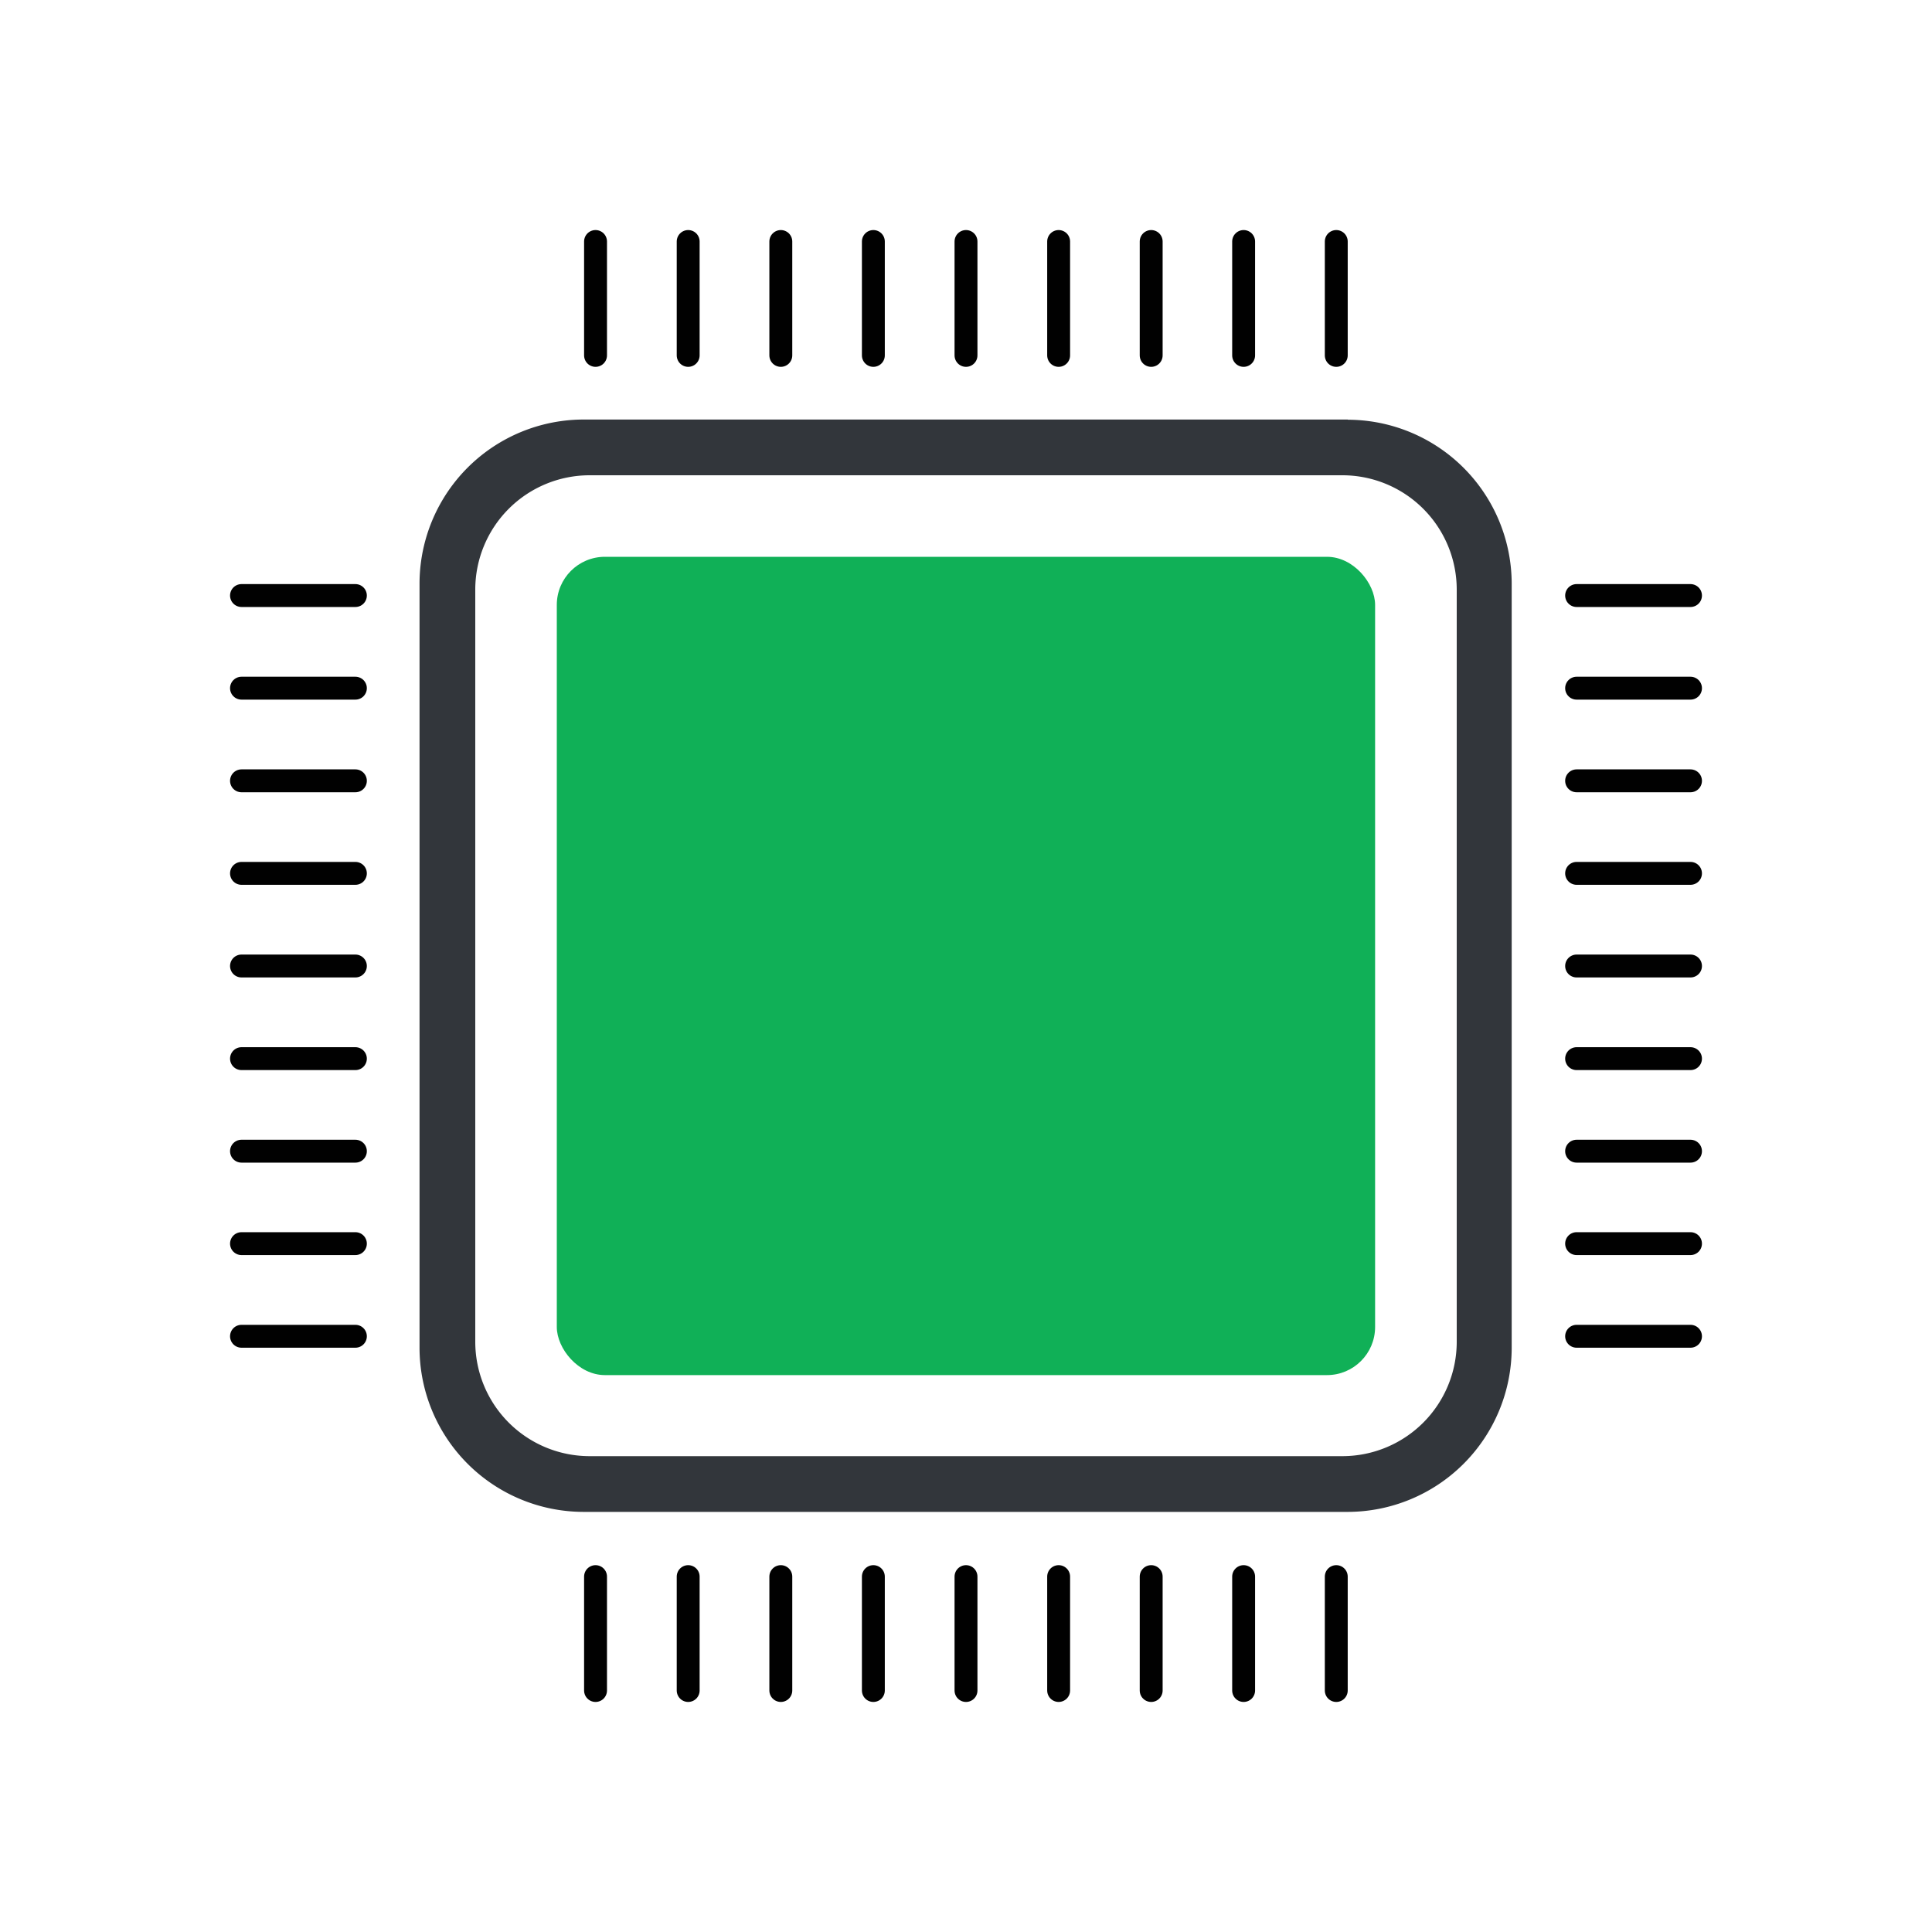 <svg viewBox="0 0 200 200" xmlns="http://www.w3.org/2000/svg" xmlns:xlink="http://www.w3.org/1999/xlink"><clipPath id="a"><rect height="84.71" rx="4.98" width="84.71" x="57.64" y="57.64"/></clipPath><path d="m139.51 43.43h-79a17 17 0 0 0 -17.08 16.94v79.14a17 17 0 0 0 17 17h79.06a17 17 0 0 0 17-17v-79a17 17 0 0 0 -16.94-17.06zm11.29 95.47a11.84 11.84 0 0 1 -11.8 11.84h-78a11.84 11.84 0 0 1 -11.8-11.84v-77.9a11.84 11.84 0 0 1 11.8-11.8h78a11.84 11.84 0 0 1 11.8 11.8z" fill="#32363b"/><g clip-path="url(#a)"><path d="m41.11 43.49h123.19v109.57h-123.19z" fill="#10b057"/></g><g fill="#333232" stroke="#010101" stroke-linecap="round" stroke-miterlimit="10" stroke-width="2.37"><path d="m25 61.65h11.79"/><path d="m25 71.24h11.79"/><path d="m25 80.83h11.79"/><path d="m25 90.41h11.79"/><path d="m25 100h11.79"/><path d="m25 109.59h11.79"/><path d="m25 119.17h11.79"/><path d="m25 128.74h11.79"/><path d="m25 138.33h11.79"/><path d="m175 61.65h-11.79"/><path d="m175 71.24h-11.79"/><path d="m175 80.83h-11.79"/><path d="m175 90.41h-11.79"/><path d="m175 100h-11.79"/><path d="m175 109.59h-11.79"/><path d="m175 119.17h-11.79"/><path d="m175 128.74h-11.79"/><path d="m175 138.33h-11.79"/><path d="m138.33 25v11.79"/><path d="m128.74 25v11.79"/><path d="m119.17 25v11.79"/><path d="m109.59 25v11.79"/><path d="m100 25v11.79"/><path d="m90.41 25v11.79"/><path d="m80.83 25v11.79"/><path d="m71.24 25v11.79"/><path d="m61.65 25v11.79"/><path d="m138.33 175v-11.79"/><path d="m128.74 175v-11.79"/><path d="m119.17 175v-11.79"/><path d="m109.59 175v-11.79"/><path d="m100 175v-11.79"/><path d="m90.41 175v-11.79"/><path d="m80.83 175v-11.79"/><path d="m71.24 175v-11.79"/><path d="m61.65 175v-11.79"/></g></svg>